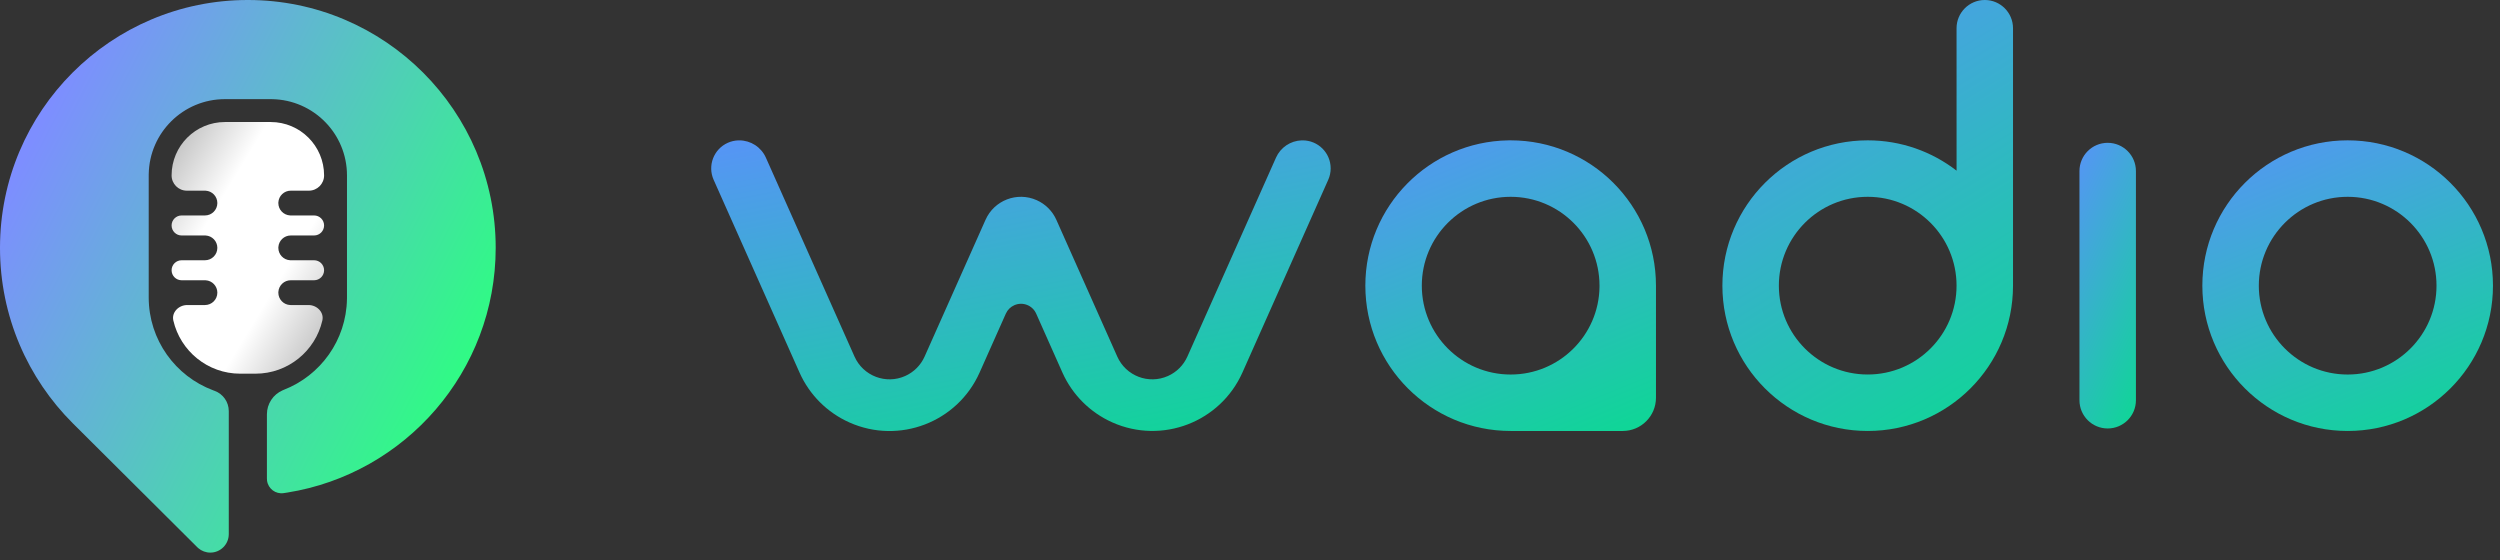 <svg width="116" height="26" viewBox="0 0 116 26" fill="none" xmlns="http://www.w3.org/2000/svg">
<rect x="0" y="0" width="116" height="26" fill="#333333" stroke="none"/>
<path fill-rule="evenodd" clip-rule="evenodd" d="M108.932 6.512C112.655 6.512 115.674 9.53 115.674 13.254C115.674 16.978 112.655 19.997 108.932 19.997C105.208 19.997 102.189 16.978 102.189 13.254C102.189 9.53 105.208 6.512 108.932 6.512ZM108.932 9.132C106.655 9.132 104.809 10.978 104.809 13.255C104.809 15.532 106.655 17.378 108.932 17.378C111.208 17.378 113.054 15.532 113.054 13.255C113.054 10.978 111.208 9.132 108.932 9.132Z" fill="url(#paint0_linear)"/>
<path fill-rule="evenodd" clip-rule="evenodd" d="M97.797 6.627C98.52 6.627 99.107 7.213 99.107 7.937V18.571C99.107 19.295 98.52 19.881 97.797 19.881C97.073 19.881 96.487 19.295 96.487 18.571V7.937C96.487 7.213 97.073 6.627 97.797 6.627Z" fill="url(#paint1_linear)"/>
<path fill-rule="evenodd" clip-rule="evenodd" d="M92.094 0C92.818 0 93.404 0.587 93.404 1.31V13.254C93.404 16.978 90.386 19.997 86.662 19.997C82.938 19.997 79.919 16.978 79.919 13.254C79.919 9.531 82.938 6.512 86.662 6.512C88.215 6.512 89.645 7.037 90.785 7.919L90.784 1.31C90.784 0.587 91.371 0 92.094 0ZM86.662 9.132C84.385 9.132 82.539 10.977 82.539 13.254C82.539 15.531 84.385 17.377 86.662 17.377C88.939 17.377 90.784 15.531 90.784 13.254C90.784 10.977 88.939 9.132 86.662 9.132Z" fill="url(#paint2_linear)"/>
<path fill-rule="evenodd" clip-rule="evenodd" d="M70.095 19.997C66.371 19.997 63.352 16.978 63.352 13.254C63.352 9.568 66.311 6.572 69.983 6.513L70.095 6.512C73.818 6.512 76.837 9.53 76.837 13.254V18.456C76.837 19.307 76.147 19.997 75.296 19.997H70.095ZM70.094 9.132C67.818 9.132 65.972 10.978 65.972 13.255C65.972 15.532 67.818 17.378 70.094 17.378C72.349 17.378 74.18 15.569 74.217 13.323L74.217 13.255C74.217 10.978 72.371 9.132 70.094 9.132Z" fill="url(#paint3_linear)"/>
<path fill-rule="evenodd" clip-rule="evenodd" d="M49.014 10.198L51.842 16.546C52.242 17.444 53.294 17.847 54.192 17.447C54.593 17.268 54.915 16.947 55.094 16.546L59.206 7.315C59.417 6.841 59.88 6.531 60.397 6.513L60.442 6.513C61.161 6.513 61.743 7.095 61.743 7.814C61.743 7.996 61.705 8.176 61.63 8.343L57.65 17.282C56.622 19.589 53.919 20.627 51.611 19.599C50.579 19.139 49.754 18.314 49.294 17.282L48.079 14.553C47.906 14.164 47.45 13.989 47.061 14.163C46.887 14.24 46.748 14.379 46.671 14.553L45.453 17.287C44.425 19.594 41.721 20.631 39.414 19.603C38.383 19.143 37.557 18.319 37.098 17.287L33.113 8.343C32.821 7.687 33.115 6.918 33.772 6.625C33.922 6.558 34.083 6.521 34.246 6.514L34.301 6.513C34.835 6.513 35.319 6.827 35.537 7.315L39.65 16.546C40.05 17.444 41.102 17.847 42 17.447C42.401 17.268 42.722 16.947 42.901 16.546L45.729 10.198C46.133 9.291 47.196 8.884 48.103 9.288C48.509 9.469 48.833 9.793 49.014 10.198Z" fill="url(#paint4_linear)"/>
<path fill-rule="evenodd" clip-rule="evenodd" d="M11.5 0C17.851 0 23 5.149 23 11.5C23 17.23 18.809 21.982 13.325 22.856L13.158 22.881C12.788 22.935 12.445 22.678 12.392 22.308C12.387 22.276 12.385 22.244 12.385 22.212L12.385 19.223C12.385 18.738 12.674 18.3 13.117 18.109L13.16 18.091C14.86 17.433 16.07 15.795 16.099 13.87L16.1 13.8V8.138C16.1 6.205 14.549 4.633 12.623 4.601L12.562 4.6H10.438C8.505 4.6 6.933 6.151 6.901 8.078L6.9 8.138V13.8C6.9 15.773 8.142 17.456 9.887 18.109L9.952 18.133C10.35 18.275 10.615 18.652 10.615 19.075L10.615 24.784C10.615 25.257 10.232 25.641 9.758 25.641C9.552 25.641 9.353 25.566 9.197 25.432L9.165 25.402L3.38 19.643C1.292 17.561 0 14.681 0 11.5C0 5.149 5.149 0 11.5 0Z" fill="url(#paint5_linear)"/>
<path fill-rule="evenodd" clip-rule="evenodd" d="M11.854 17.339H11.146C9.635 17.339 8.369 16.286 8.043 14.873C7.955 14.49 8.293 14.154 8.686 14.154H9.51C9.827 14.154 10.085 13.897 10.085 13.579C10.085 13.273 9.845 13.022 9.542 13.005L9.51 13.004H8.426C8.17 13.004 7.962 12.796 7.962 12.54C7.962 12.284 8.17 12.076 8.426 12.076H9.51C9.827 12.076 10.085 11.818 10.085 11.501C10.085 11.194 9.845 10.943 9.542 10.927L9.51 10.926H8.426C8.17 10.926 7.962 10.718 7.962 10.461C7.962 10.205 8.17 9.997 8.426 9.997H9.51C9.827 9.997 10.085 9.739 10.085 9.422C10.085 9.115 9.845 8.865 9.542 8.848L9.51 8.847H8.669C8.278 8.847 7.962 8.53 7.962 8.139C7.962 6.771 9.071 5.662 10.438 5.662H12.561C13.929 5.662 15.038 6.771 15.038 8.139C15.038 8.53 14.721 8.847 14.331 8.847H13.491C13.184 8.847 12.933 9.087 12.916 9.389L12.915 9.422C12.915 9.728 13.155 9.979 13.458 9.996L13.491 9.997H14.574C14.83 9.997 15.038 10.205 15.038 10.461C15.038 10.718 14.83 10.926 14.574 10.926H13.491C13.184 10.926 12.933 11.166 12.916 11.468L12.915 11.501C12.915 11.807 13.155 12.058 13.458 12.075L13.491 12.076H14.574C14.83 12.076 15.038 12.284 15.038 12.54C15.038 12.796 14.83 13.004 14.574 13.004H13.491C13.184 13.004 12.933 13.244 12.916 13.547L12.915 13.579C12.915 13.886 13.155 14.137 13.458 14.153L13.491 14.154H14.316C14.708 14.154 15.045 14.49 14.957 14.872C14.632 16.285 13.366 17.339 11.854 17.339Z" fill="url(#paint6_linear)"/>
<defs>
<linearGradient id="paint0_linear" x1="96.342" y1="7.318" x2="104.749" y2="27.827" gradientUnits="userSpaceOnUse">
<stop stop-color="#5D8EFF"/>
<stop offset="1" stop-color="#00E482"/>
</linearGradient>
<linearGradient id="paint1_linear" x1="95.351" y1="7.419" x2="104.563" y2="11.861" gradientUnits="userSpaceOnUse">
<stop stop-color="#5D8EFF"/>
<stop offset="1" stop-color="#00E482"/>
</linearGradient>
<linearGradient id="paint2_linear" x1="74.073" y1="1.195" x2="89.84" y2="27.134" gradientUnits="userSpaceOnUse">
<stop stop-color="#5D8EFF"/>
<stop offset="1" stop-color="#00E482"/>
</linearGradient>
<linearGradient id="paint3_linear" x1="57.505" y1="7.318" x2="65.912" y2="27.827" gradientUnits="userSpaceOnUse">
<stop stop-color="#5D8EFF"/>
<stop offset="1" stop-color="#00E482"/>
</linearGradient>
<linearGradient id="paint4_linear" x1="20.538" y1="7.319" x2="24.982" y2="30.424" gradientUnits="userSpaceOnUse">
<stop stop-color="#5D8EFF"/>
<stop offset="1" stop-color="#00E482"/>
</linearGradient>
<linearGradient id="paint5_linear" x1="-4.212" y1="17.514" x2="16.733" y2="28.361" gradientUnits="userSpaceOnUse">
<stop stop-color="#7D8EFF"/>
<stop offset="1" stop-color="#2DFF80"/>
</linearGradient>
<linearGradient id="paint6_linear" x1="18.577" y1="11.501" x2="8.225" y2="5.227" gradientUnits="userSpaceOnUse">
<stop stop-color="#B7B7B7"/>
<stop offset="0.334" stop-color="white"/>
<stop offset="0.497" stop-color="white"/>
<stop offset="0.682" stop-color="white"/>
<stop offset="1" stop-color="#B7B7B7"/>
</linearGradient>
</defs>
</svg>
